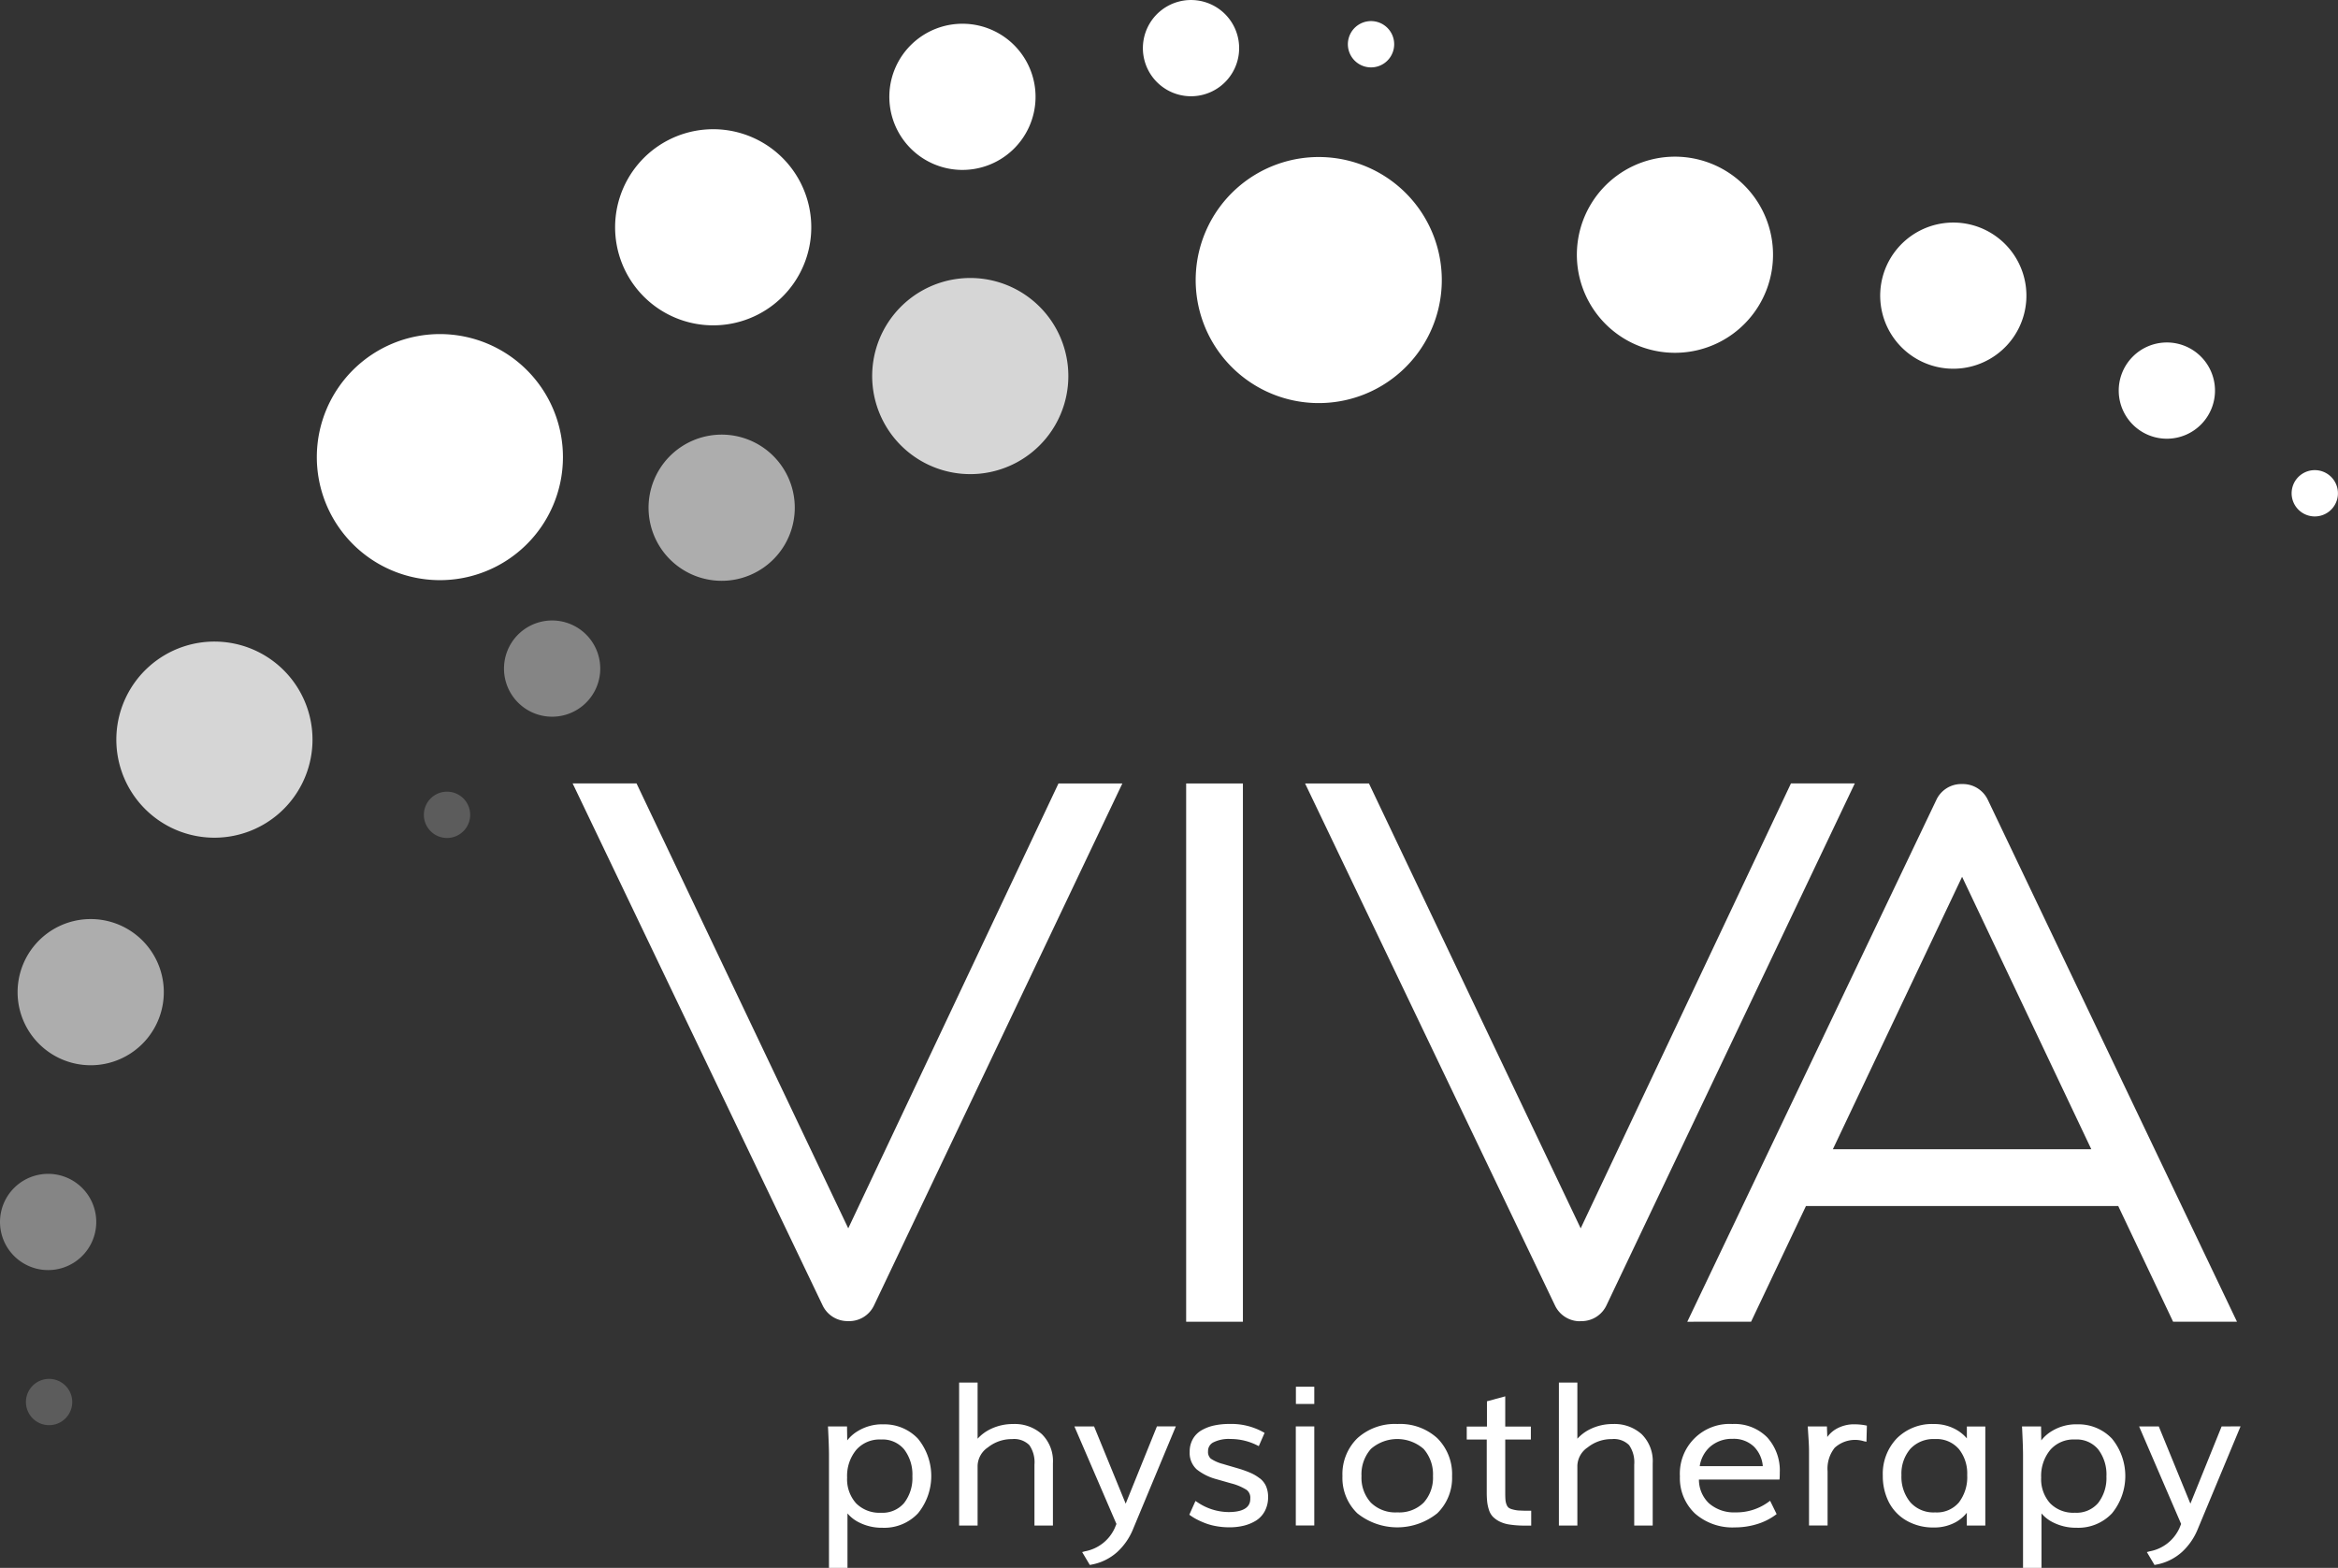 <svg xmlns="http://www.w3.org/2000/svg" xmlns:xlink="http://www.w3.org/1999/xlink" width="136.016" height="91.232" viewBox="0 0 136.016 91.232"><rect x="0" y="0" width="136.016" height="91.232" fill="#333333" stroke="none"/><defs><style>.a{fill:#fff;}.b{fill:none;}.c{clip-path:url(#a);}.d{opacity:0.2;}.e{clip-path:url(#b);}.f{opacity:0.4;}.g{clip-path:url(#c);}.h{opacity:0.6;}.i{clip-path:url(#d);}.j{opacity:0.8;}.k{clip-path:url(#e);}.l{clip-path:url(#h);}.m{clip-path:url(#i);}</style><clipPath id="a"><rect class="b" width="136.016" height="91.232"/></clipPath><clipPath id="b"><rect class="a" width="2.695" height="2.695"/></clipPath><clipPath id="c"><rect class="a" width="5.601" height="5.602"/></clipPath><clipPath id="d"><rect class="a" width="8.506" height="8.507"/></clipPath><clipPath id="e"><rect class="a" width="11.413" height="11.413"/></clipPath><clipPath id="h"><rect class="a" width="8.507" height="8.507"/></clipPath><clipPath id="i"><rect class="a" width="11.413" height="11.412"/></clipPath></defs><g class="c"><path class="a" d="M223.1,158.353a1.347,1.347,0,1,0-1.637.975,1.346,1.346,0,0,0,1.637-.975" transform="translate(-142.033 -155.448)"/><path class="a" d="M208.482,158.052a2.8,2.8,0,1,0-3.154,2.394,2.8,2.8,0,0,0,3.154-2.394" transform="translate(-136.419 -154.871)"/><path class="a" d="M189.72,161.265a4.253,4.253,0,1,0-4.361,4.142,4.254,4.254,0,0,0,4.361-4.142" transform="translate(-129.477 -155.521)"/><path class="a" d="M169.146,171.158a5.706,5.706,0,1,0-5.209,6.163,5.705,5.705,0,0,0,5.209-6.163" transform="translate(-121.969 -158.41)"/><path class="a" d="M140.746,197.647a7.159,7.159,0,1,0-8.383-5.677,7.159,7.159,0,0,0,8.383,5.677" transform="translate(-113.802 -164.018)"/><g class="d" transform="translate(1.508 80.234)"><g transform="translate(0 0)"><g class="e"><path class="a" d="M109.059,275.508a1.347,1.347,0,1,0-1.662-.93,1.348,1.348,0,0,0,1.662.93" transform="translate(-107.346 -272.864)"/></g></g></g><g class="f" transform="translate(0 68.303)"><g class="g"><path class="a" d="M110.691,257.664a2.8,2.8,0,1,0-2.307,3.218,2.8,2.8,0,0,0,2.307-3.218" transform="translate(-105.128 -255.318)"/></g></g><g class="h" transform="translate(1.023 53.48)"><g transform="translate(0)"><g class="i"><path class="a" d="M115.133,237.548a4.253,4.253,0,1,0-4.024,4.47,4.254,4.254,0,0,0,4.024-4.47" transform="translate(-106.632 -233.519)"/></g></g></g><g class="j" transform="translate(6.768 37.329)"><g transform="translate(0)"><g class="k"><path class="a" d="M126.484,215.8a5.706,5.706,0,1,0-6.021,5.373,5.706,5.706,0,0,0,6.021-5.373" transform="translate(-115.081 -209.767)"/></g></g></g><path class="a" d="M303.4,197.481a1.347,1.347,0,1,0-1.9-.173,1.347,1.347,0,0,0,1.9.173" transform="translate(-167.871 -167.744)"/><path class="a" d="M291.216,188.916a2.8,2.8,0,1,0-3.958.082,2.8,2.8,0,0,0,3.958-.082" transform="translate(-163.136 -164.249)"/><path class="a" d="M273.616,180.756a4.253,4.253,0,1,0-5.962.788,4.254,4.254,0,0,0,5.962-.788" transform="translate(-156.605 -160.965)"/><path class="a" d="M250.624,176.939a5.706,5.706,0,1,0-7.837,1.925,5.705,5.705,0,0,0,7.837-1.925" transform="translate(-148.301 -159.161)"/><path class="a" d="M211.545,181.948a7.159,7.159,0,1,0-3.444-9.52,7.159,7.159,0,0,0,3.444,9.52" transform="translate(-137.864 -159.17)"/><g class="d" transform="translate(24.66 46.066)"><g class="e"><path class="a" d="M142.275,225.228a1.347,1.347,0,1,0-.8-1.73,1.347,1.347,0,0,0,.8,1.73" transform="translate(-141.393 -222.616)"/></g></g><g class="f" transform="translate(29.321 36.104)"><g class="g"><path class="a" d="M153.55,212.022a2.8,2.8,0,1,0-3.758,1.247,2.8,2.8,0,0,0,3.758-1.247" transform="translate(-148.248 -207.966)"/></g></g><g class="h" transform="translate(37.73 25.289)"><g transform="translate(0)"><g class="l"><path class="a" d="M168.435,198.631a4.253,4.253,0,1,0-5.883,1.251,4.253,4.253,0,0,0,5.883-1.251" transform="translate(-160.614 -192.061)"/></g></g></g><g class="j" transform="translate(50.74 16.176)"><g transform="translate(0)"><g class="m"><path class="a" d="M189.871,187.977a5.706,5.706,0,1,0-8.029.807,5.705,5.705,0,0,0,8.029-.807" transform="translate(-179.747 -178.66)"/></g></g></g><path class="a" d="M170.111,253.2h.1a1.6,1.6,0,0,0,1.435-.9L186.1,221.914h-3.716L170.154,247.8l-12.318-25.89H154.12l14.546,30.38a1.606,1.606,0,0,0,1.445.908" transform="translate(-120.806 -176.325)"/><rect class="a" width="3.302" height="31.321" transform="translate(69.006 45.589)"/><path class="a" d="M232.773,253.2h.1a1.6,1.6,0,0,0,1.435-.9l14.456-30.389H245.05L232.817,247.8,220.5,221.914h-3.716L231.328,252.3a1.607,1.607,0,0,0,1.445.907" transform="translate(-140.859 -176.325)"/><path class="a" d="M253.192,253.25l3.193-6.733h18.166l3.193,6.733h3.716l-14.5-30.38a1.61,1.61,0,0,0-1.442-.907h-.1a1.6,1.6,0,0,0-1.437.9l-14.5,30.389Zm12.276-25.89,7.517,15.854H257.95Z" transform="translate(-151.321 -176.341)"/><path class="a" d="M179.148,276.752a2.722,2.722,0,0,0-1.429.384,2.212,2.212,0,0,0-.633.553l-.013-.814h-1.108l.007.131c.034.686.052,1.2.052,1.515v6.584H177.1v-3.168a2.076,2.076,0,0,0,.625.5,2.944,2.944,0,0,0,1.412.335,2.69,2.69,0,0,0,2.066-.841,3.435,3.435,0,0,0,0-4.339,2.679,2.679,0,0,0-2.056-.836m1.729,3.016a2.368,2.368,0,0,1-.483,1.561,1.646,1.646,0,0,1-1.345.565,1.909,1.909,0,0,1-1.445-.547,2.1,2.1,0,0,1-.524-1.5,2.38,2.38,0,0,1,.534-1.614,1.8,1.8,0,0,1,1.44-.6,1.63,1.63,0,0,1,1.34.57,2.4,2.4,0,0,1,.483,1.572" transform="translate(-127.797 -193.874)"/><path class="a" d="M190.346,275.594a2.965,2.965,0,0,0-1.38.318,2.437,2.437,0,0,0-.705.537v-3.267h-1.075V281.5h1.075v-3.484a1.338,1.338,0,0,1,.6-1.062,2.221,2.221,0,0,1,1.408-.483,1.254,1.254,0,0,1,1,.348,1.741,1.741,0,0,1,.3,1.134V281.5h1.074v-3.618a2.2,2.2,0,0,0-.645-1.7,2.36,2.36,0,0,0-1.654-.589" transform="translate(-131.388 -192.732)"/><path class="a" d="M200.031,281.429l-1.839-4.495h-1.145l2.446,5.677-.1.241v0a2.368,2.368,0,0,1-1.736,1.35l-.158.044.445.749.087-.017a3.072,3.072,0,0,0,1.514-.741,3.683,3.683,0,0,0,.917-1.333l2.487-5.972h-1.1Z" transform="translate(-134.543 -193.933)"/><path class="a" d="M210.971,279.887a2.457,2.457,0,0,0-.52-.311,6.463,6.463,0,0,0-.7-.254l-.658-.192c-.12-.035-.191-.055-.226-.069a2.3,2.3,0,0,1-.743-.32.526.526,0,0,1-.156-.43.558.558,0,0,1,.3-.511h0a1.987,1.987,0,0,1,1-.2,3.423,3.423,0,0,1,1.535.357l.117.058.337-.771-.1-.056a3.828,3.828,0,0,0-1.957-.463,4.063,4.063,0,0,0-.881.089,2.5,2.5,0,0,0-.723.275,1.36,1.36,0,0,0-.513.514,1.471,1.471,0,0,0-.184.736,1.3,1.3,0,0,0,.405,1.026,3.123,3.123,0,0,0,1.147.572l.864.246a3.132,3.132,0,0,1,.9.381.567.567,0,0,1,.21.488c0,.2,0,.8-1.266.8a3.271,3.271,0,0,1-1.8-.566l-.123-.079-.358.8.084.059a3.212,3.212,0,0,0,.3.185,4.589,4.589,0,0,0,.456.213,3.459,3.459,0,0,0,.682.2,4.265,4.265,0,0,0,.813.075,3.475,3.475,0,0,0,.834-.095,2.479,2.479,0,0,0,.709-.294,1.465,1.465,0,0,0,.517-.56,1.709,1.709,0,0,0,.188-.809,1.575,1.575,0,0,0-.116-.627,1.19,1.19,0,0,0-.372-.471" transform="translate(-137.688 -193.867)"/><rect class="a" width="1.075" height="5.764" transform="translate(75.385 83.001)"/><rect class="a" width="1.069" height="1.003" transform="translate(75.391 80.691)"/><path class="a" d="M223.181,276.728a3.242,3.242,0,0,0-2.335.83,2.926,2.926,0,0,0-.866,2.2,2.863,2.863,0,0,0,.863,2.164,3.716,3.716,0,0,0,4.655,0,2.87,2.87,0,0,0,.86-2.164,2.95,2.95,0,0,0-.854-2.2,3.2,3.2,0,0,0-2.324-.83m-.006,5.142a2.036,2.036,0,0,1-1.541-.568,2.152,2.152,0,0,1-.544-1.542,2.227,2.227,0,0,1,.545-1.58,2.329,2.329,0,0,1,3.071,0,2.236,2.236,0,0,1,.542,1.58,2.157,2.157,0,0,1-.541,1.542,2.017,2.017,0,0,1-1.532.568" transform="translate(-141.882 -193.867)"/><path class="a" d="M233.662,281a1.84,1.84,0,0,1-.383-.066.66.66,0,0,1-.229-.1.428.428,0,0,1-.114-.17.953.953,0,0,1-.067-.277c-.01-.109-.014-.252-.014-.43v-3.088h1.491v-.755h-1.491v-1.758l-1.064.288v1.47h-1.175v.755h1.163v3.055a5.386,5.386,0,0,0,.025.562,2.292,2.292,0,0,0,.1.466,1.034,1.034,0,0,0,.23.407,1.512,1.512,0,0,0,.377.273,1.916,1.916,0,0,0,.571.18,5.754,5.754,0,0,0,.771.065l.188,0,.2,0h.125v-.864h-.125q-.352,0-.576-.015" transform="translate(-145.286 -193.105)"/><path class="a" d="M241.659,275.594a2.964,2.964,0,0,0-1.379.318,2.461,2.461,0,0,0-.706.537v-3.267H238.5V281.5h1.074v-3.484a1.337,1.337,0,0,1,.6-1.062,2.218,2.218,0,0,1,1.408-.483,1.251,1.251,0,0,1,1,.348,1.74,1.74,0,0,1,.3,1.134V281.5h1.075v-3.618a2.2,2.2,0,0,0-.645-1.7,2.36,2.36,0,0,0-1.655-.589" transform="translate(-147.809 -192.732)"/><path class="a" d="M251.907,276.728a2.887,2.887,0,0,0-3.054,3.043,2.825,2.825,0,0,0,.876,2.164,3.3,3.3,0,0,0,2.33.809,4.336,4.336,0,0,0,1.261-.185,3.56,3.56,0,0,0,1.076-.527l.084-.062-.38-.775-.12.087a3.158,3.158,0,0,1-1.892.588,2.2,2.2,0,0,1-1.557-.54,1.907,1.907,0,0,1-.572-1.37h4.687l.011-.114c0-.037.006-.138.006-.3a2.857,2.857,0,0,0-.734-2.043,2.664,2.664,0,0,0-2.023-.775m-1.9,2.451a1.879,1.879,0,0,1,.6-1.125,1.929,1.929,0,0,1,1.323-.463,1.686,1.686,0,0,1,1.231.454,1.816,1.816,0,0,1,.515,1.134Z" transform="translate(-151.122 -193.867)"/><path class="a" d="M262.506,276.752a2.078,2.078,0,0,0-1.078.281,1.663,1.663,0,0,0-.5.459l-.022-.616h-1.115l.057.9c.012.221.017.413.017.576v4.289h1.08v-3.161a1.946,1.946,0,0,1,.416-1.365,1.757,1.757,0,0,1,1.7-.377l.146.029.024-.938-.1-.02a3.408,3.408,0,0,0-.626-.056" transform="translate(-154.623 -193.874)"/><path class="a" d="M271.1,277.565a2.294,2.294,0,0,0-.619-.508,2.585,2.585,0,0,0-1.3-.328,2.887,2.887,0,0,0-2.159.838,2.98,2.98,0,0,0-.813,2.156,3.362,3.362,0,0,0,.347,1.543,2.619,2.619,0,0,0,1.032,1.083,3.1,3.1,0,0,0,1.582.4,2.571,2.571,0,0,0,1.315-.328,2.171,2.171,0,0,0,.612-.528v.743h1.076v-5.763H271.1Zm-.481.6a2.272,2.272,0,0,1,.5,1.533,2.418,2.418,0,0,1-.488,1.6,1.679,1.679,0,0,1-1.375.573,1.8,1.8,0,0,1-1.441-.585,2.32,2.32,0,0,1-.521-1.578,2.218,2.218,0,0,1,.517-1.533,1.835,1.835,0,0,1,1.439-.571,1.7,1.7,0,0,1,1.37.566" transform="translate(-156.675 -193.867)"/><path class="a" d="M281.305,276.752a2.721,2.721,0,0,0-1.43.384,2.22,2.22,0,0,0-.633.553l-.012-.814h-1.108l.007.131c.034.69.052,1.2.052,1.515v6.584h1.074v-3.169a2.079,2.079,0,0,0,.626.5,2.945,2.945,0,0,0,1.413.335,2.686,2.686,0,0,0,2.065-.841,3.434,3.434,0,0,0,0-4.339,2.68,2.68,0,0,0-2.056-.836m1.729,3.016a2.368,2.368,0,0,1-.482,1.561,1.648,1.648,0,0,1-1.346.565,1.886,1.886,0,0,1-1.444-.547,2.1,2.1,0,0,1-.524-1.5,2.379,2.379,0,0,1,.534-1.614,1.8,1.8,0,0,1,1.44-.6,1.629,1.629,0,0,1,1.34.57,2.4,2.4,0,0,1,.483,1.572" transform="translate(-160.489 -193.874)"/><path class="a" d="M292.94,276.934l-1.817,4.495-1.839-4.495h-1.145l2.445,5.677-.1.242a2.366,2.366,0,0,1-1.735,1.35l-.158.044.444.749.087-.017a3.069,3.069,0,0,0,1.514-.741,3.68,3.68,0,0,0,.917-1.333l2.487-5.972Z" transform="translate(-163.694 -193.933)"/></g></svg>
